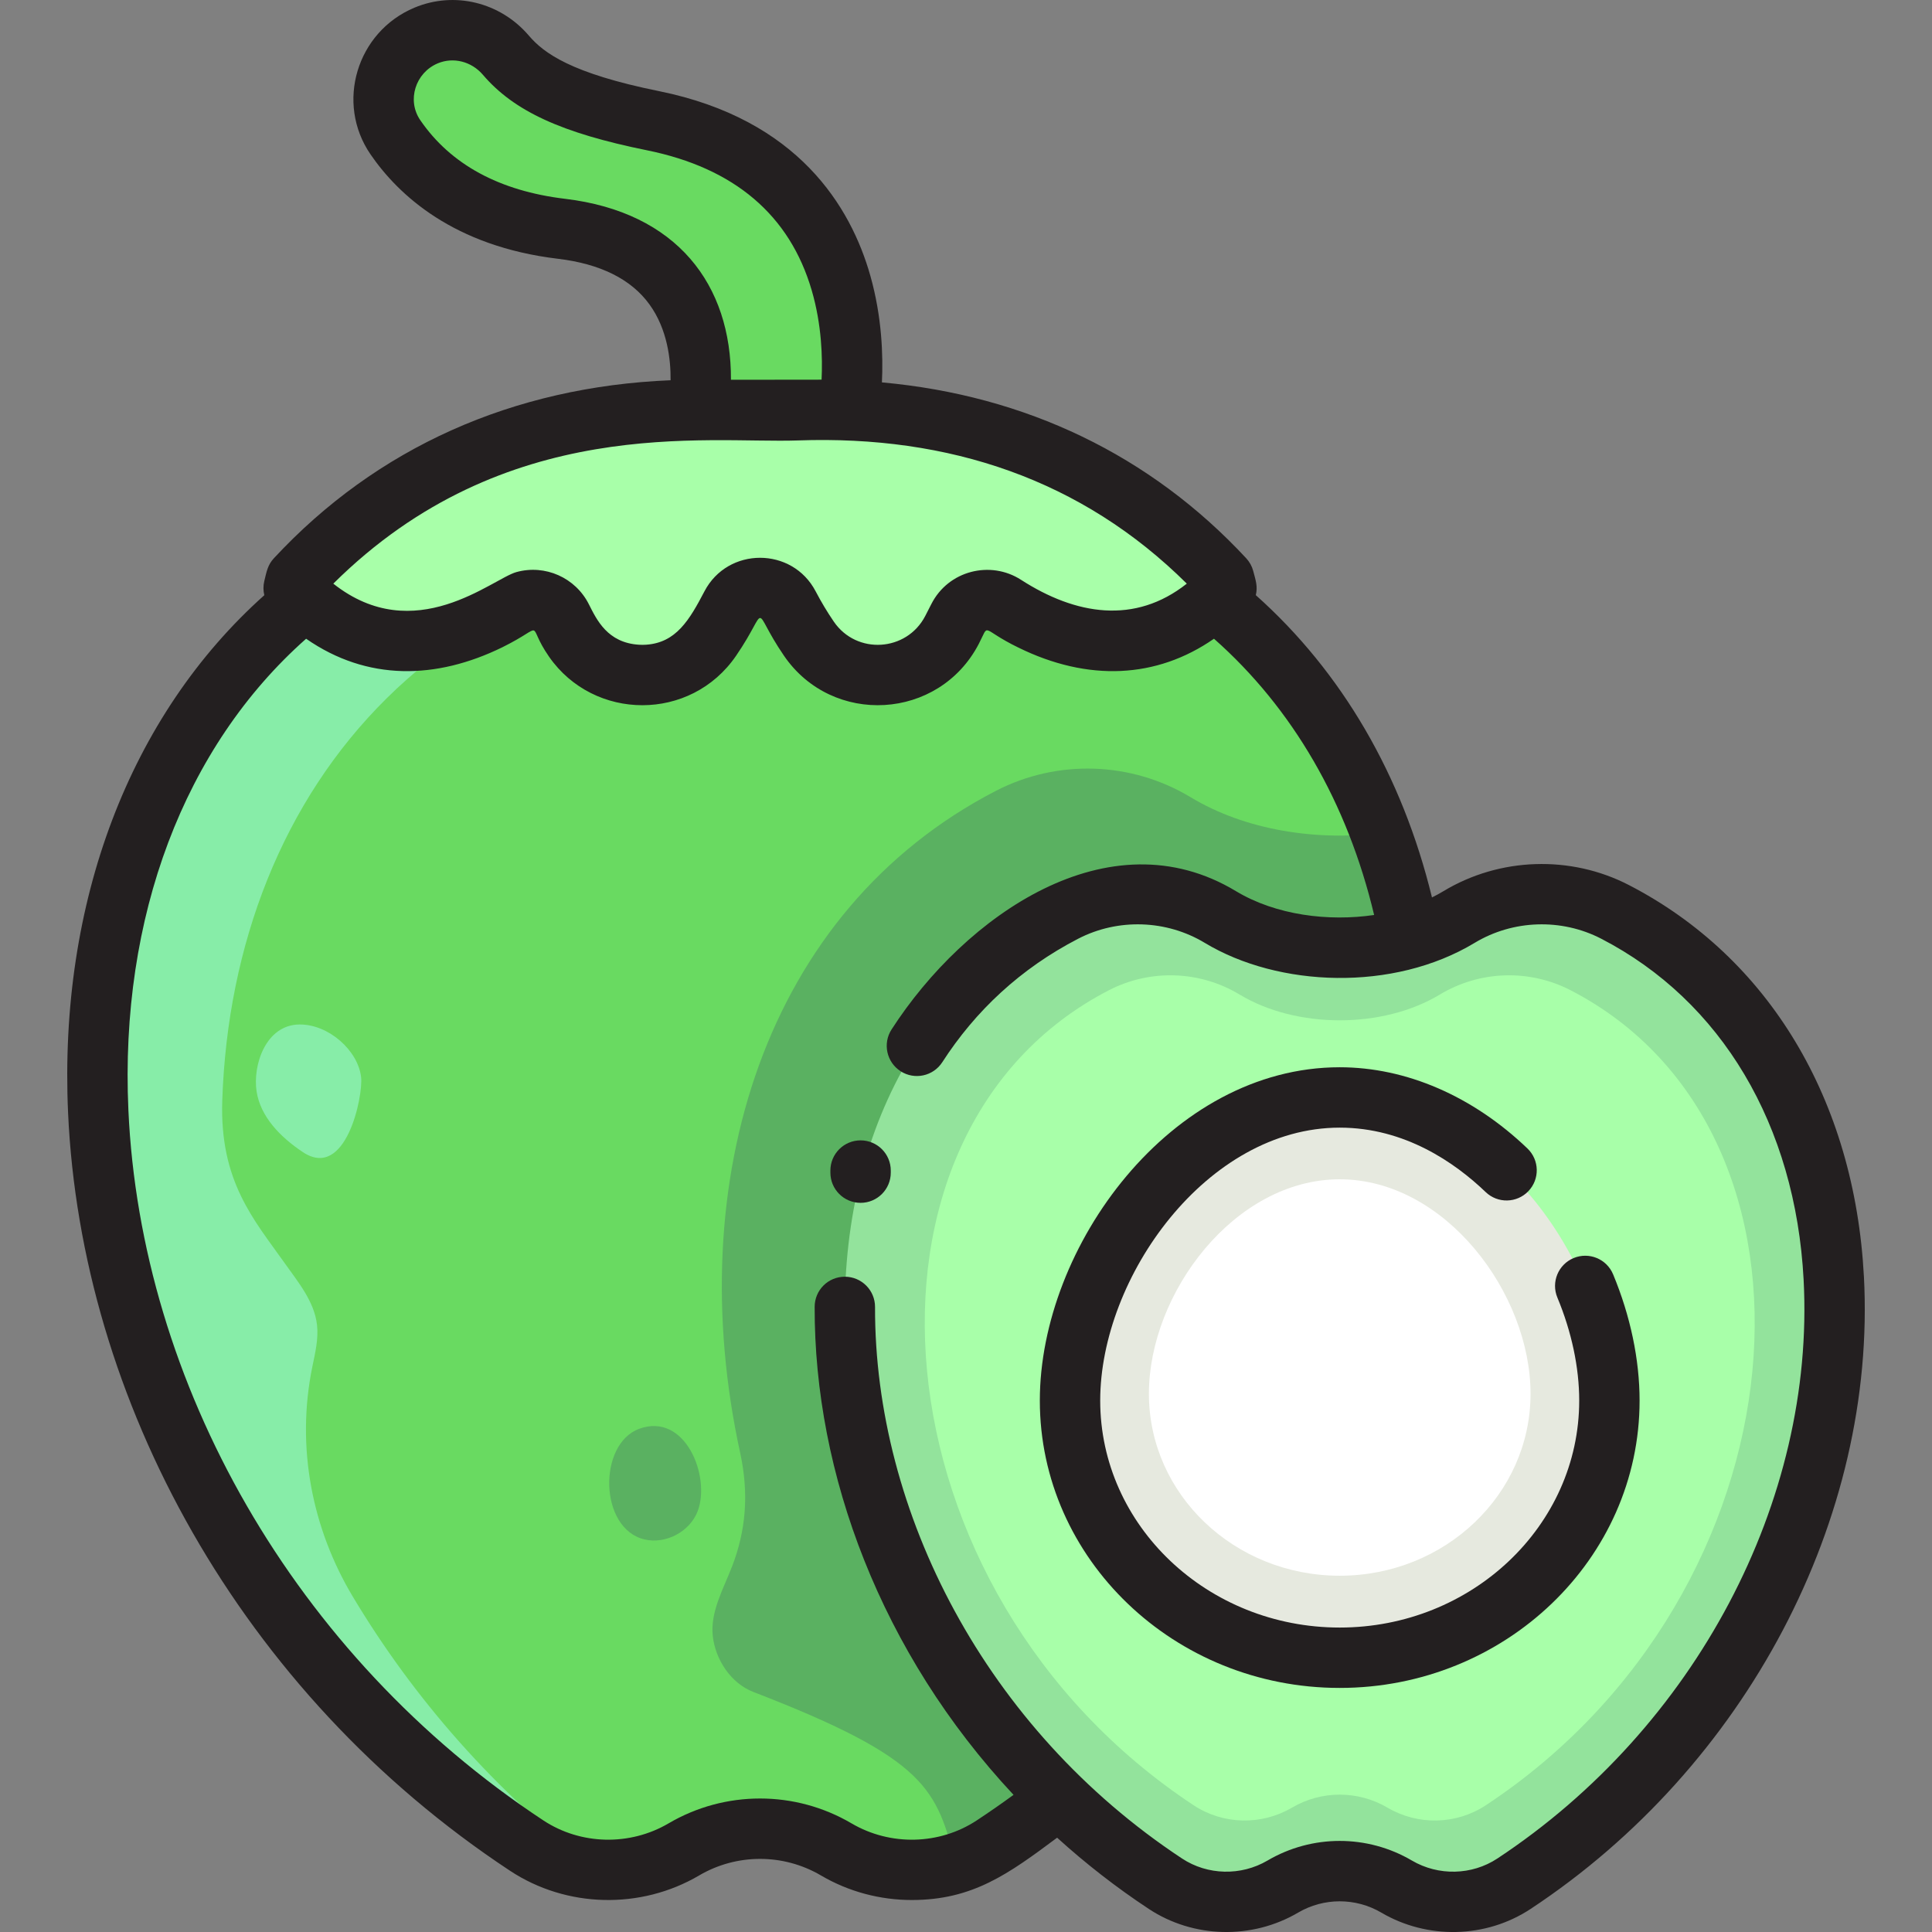 <svg id="Layer_1" enable-background="new 0 0 511.965 511.965" height="512" viewBox="0 0 511.965 511.965" width="512" xmlns="http://www.w3.org/2000/svg"><rect x="0" y="0" width="511.965" height="511.965" fill="#808080" stroke="none"/><path d="m181.218 490.057c12.466-7.324 27.92-7.324 40.386 0 12.942 7.604 29.11 7.258 41.638-1.009 164.421-108.499 153.619-368.524-52.014-362.848-6.539.181-13.095.181-19.634 0-205.633-5.677-216.436 254.348-52.014 362.848 12.528 8.267 28.696 8.613 41.638 1.009z" fill="#69da61"/><path d="m211.228 126.2c-6.539.181-13.095.181-19.634 0-205.633-5.676-216.436 254.349-52.014 362.848 5.677 3.746 12.102 5.848 18.635 6.339-27.053-20.583-48.678-45.46-64.771-72.369-10.702-17.896-15.049-39.46-10.684-60.81.752-3.679 1.674-7.413 1.243-11.143-.716-6.192-4.976-11.282-8.58-16.368-8.138-11.484-17.253-21.634-16.523-43.122 2.806-82.532 58.203-151.915 165.539-148.952 6.539.18 13.095.18 19.634 0 26.16-.722 49.159 2.864 69.053 9.883-25.927-17.505-59.833-27.467-101.898-26.306z" fill="#87eda8"/><path d="m365.913 220.751c-16.939 2.119-35.795-.677-50.394-9.486-15.721-9.486-35.292-10.132-51.604-1.703-61.455 31.754-83.405 103.705-67.781 175.41 2.404 11.03 1.468 20.748-2.127 30.084-2.322 6.031-5.821 12.046-5.125 18.472.68 6.287 4.847 12.555 10.747 14.828 46.368 17.865 48.523 25.945 53.65 45.404 3.477-1.076 6.834-2.647 9.964-4.712 98.447-64.964 134.068-184.248 102.67-268.297z" fill="#5ab161"/><path d="m324.372 153.347c-27.076-29.148-64.705-46.373-113.155-44.653-6.535.232-13.077.232-19.612 0-48.45-1.72-86.078 15.505-113.155 44.653-.22.836-.436 1.671-.637 2.503 21.905 23.077 46.67 12.302 58.791 4.487 4.278-2.758 9.994-1.196 12.29 3.347.529 1.047 1.081 2.131 1.655 3.235 7.718 14.833 28.467 16.111 37.911 2.312 1.966-2.873 3.729-5.834 5.309-8.852 3.21-6.131 12.074-6.131 15.284 0 1.58 3.018 3.343 5.98 5.309 8.852 9.444 13.798 30.193 12.521 37.911-2.312.574-1.104 1.126-2.189 1.655-3.235 2.296-4.543 8.012-6.105 12.29-3.347 12.121 7.815 36.886 18.59 58.791-4.487-.201-.832-.417-1.667-.637-2.503z" fill="#a8ffa9"/><path d="m173.054 31.967c-22.168-4.489-32.662-9.947-39-17.368-5.226-6.119-13.704-8.323-21.127-5.216-10.585 4.432-14.639 17.501-8.149 26.965 7.363 10.735 20.528 21.449 44.037 24.26 45.008 5.381 36.202 48.045 36.202 48.045h39.91c.002 0 11.971-63.758-51.873-76.686z" fill="#69da61"/><path d="m427.969 241.612c-13.063-6.75-28.734-6.232-41.324 1.364-17.982 10.85-45.27 10.854-63.258 0-12.589-7.596-28.261-8.113-41.324-1.364-86.919 44.911-75.198 190.249 26.777 257.541 9.356 6.174 21.43 6.432 31.095.754 9.309-5.47 20.851-5.47 30.16 0 9.665 5.679 21.739 5.42 31.095-.754 101.977-67.292 113.698-212.63 26.779-257.541z" fill="#93e39c"/><path d="m416.193 262.408c-10.954-5.66-24.096-5.226-34.653 1.144-15.079 9.099-37.962 9.102-53.047 0-10.557-6.37-23.699-6.804-34.653-1.144-72.888 37.661-63.059 159.538 22.455 215.968 7.846 5.177 17.971 5.394 26.076.632 7.807-4.587 17.485-4.587 25.292 0 8.105 4.762 18.23 4.545 26.076-.632 85.513-56.43 95.342-178.307 22.454-215.968z" fill="#a8ffa9"/><path d="m426.483 371.124c0 37.634-31.997 68.142-71.466 68.142s-71.466-30.508-71.466-68.142 31.997-80.33 71.466-80.33 71.466 42.696 71.466 80.33z" fill="#e6e9df"/><path d="m405.581 369.341c0 26.627-22.639 48.213-50.565 48.213s-50.565-21.586-50.565-48.213 22.639-56.837 50.565-56.837 50.565 30.21 50.565 56.837z" fill="#fff"/><path d="m184.886 400.43c-2.055 5.429-8.422 8.827-14.077 7.511-12.07-2.809-12.411-25.282-1.43-29.319 12.181-4.48 18.995 12.594 15.507 21.808z" fill="#5ab161"/><path d="m67.997 289.234c1.043 6.717 6.268 12.063 12.225 16.047 11.473 7.675 16.018-14.838 15.475-19.792-.775-7.074-8.595-14.085-16.348-14.009-8.973.088-12.424 10.847-11.352 17.754z" fill="#87eda8"/><g fill="#231f20"><path d="m493.919 338.229c-2.488-46.738-25.189-84.536-62.283-103.702-15.431-7.974-34.256-7.351-49.129 1.622-.977.59-1.995 1.142-3.047 1.662-7.871-32.326-23.846-59.743-46.682-80.1.544-2.304-.008-3.848-.676-6.379-.335-1.272-.979-2.442-1.875-3.407-25.34-27.278-58.391-43.144-96.526-46.596.336-6.989.033-17.336-3.079-28.299-5.158-18.171-19.059-41.402-55.986-48.88-23.365-4.731-30.555-10.098-34.505-14.723-7.557-8.849-19.733-11.822-30.299-7.4-15.319 6.412-20.982 25.27-11.656 38.868 7.409 10.803 22.043 24.374 49.685 27.679 11.229 1.343 19.377 5.402 24.219 12.064 4.784 6.583 5.679 14.66 5.621 20.124-41.765 1.714-77.893 17.855-105.117 47.162-1.634 1.76-1.931 3.494-2.552 6.072-.301 1.246-.283 2.521.005 3.73-35.638 31.837-54.519 81.324-51.998 137.148 3.429 75.962 45.45 153.574 117.13 200.874 14.933 9.854 34.597 10.336 50.097 1.229 9.956-5.85 22.325-5.85 32.28 0 7.401 4.349 15.749 6.511 24.08 6.51 16.135-.001 25.618-6.914 38.501-16.515 7.586 6.887 15.709 13.21 24.302 18.881 11.793 7.781 27.318 8.164 39.554.974 6.803-3.996 15.254-3.996 22.055 0 12.099 7.11 27.628 6.896 39.554-.974 57.073-37.662 91.743-103.458 88.327-167.624zm-247.137-178.13c-.515 1.019-1.052 2.074-1.611 3.15-4.925 9.465-18.177 10.305-24.212 1.486-1.726-2.521-3.349-5.228-4.823-8.044-6.197-11.838-23.259-11.842-29.459 0-3.978 7.597-7.499 13.611-15.466 14.153-.612.042-1.231.044-1.856.006-8.385-.505-11.231-6.606-13.325-10.752-3.537-6.999-11.531-10.606-19.178-8.503-6.377 1.752-26.936 20.142-48.529 3.067 45.53-45.197 98.774-37.086 123.173-37.951 40.047-1.415 75.227 10.388 102.994 37.95-13.731 10.871-29.397 8.35-43.942-1.026-8.057-5.195-19.24-2.494-23.766 6.464zm-97.021-107.412c-17.417-2.083-30.333-9.095-38.389-20.842-3.617-5.273-1.281-12.582 4.64-15.061 4.125-1.726 8.93-.509 11.954 3.033 8.22 9.624 20.822 15.421 43.496 20.013 23.112 4.68 37.79 17.153 43.627 37.072 2.678 9.14 2.903 17.949 2.625 23.703-1.345.001 6.596.009-24.017.033.125-25.173-14.27-44.404-43.936-47.951zm247.019 439.811c-6.737 4.446-15.623 4.655-22.636.533-11.801-6.933-26.463-6.934-38.266 0-7.014 4.122-15.9 3.912-22.636-.533-52.051-34.347-81.518-91.829-81.364-146.155.013-4.418-3.559-8.01-7.978-8.022-4.467-.013-8.01 3.559-8.022 7.978-.126 44.219 17.593 91.754 52.701 129.323-3.207 2.342-6.466 4.605-9.748 6.771-9.877 6.519-22.901 6.829-33.179.789-14.956-8.787-33.537-8.787-48.491 0-10.277 6.039-23.302 5.729-33.179-.789-66.257-43.722-106.697-115.991-109.96-188.241-2.311-51.184 14.789-96.296 47.097-124.893 16.205 11.263 34.485 10.836 51.994 2.265 12.113-5.989 5.971-6.711 12.386 2.504 11.876 17.059 37.549 17.291 49.558-.256 9.165-13.395 3.602-13.289 12.698 0 12.809 18.713 41.064 17.131 51.609-3.137 2.995-5.755.254-4.009 10.496.967 18.476 9.077 36.623 8.229 51.836-2.345 20.825 18.4 35.362 43.479 42.437 73.207-12.083 1.785-26.041.065-36.617-6.315-33.648-20.302-71.794 6.475-91.261 36.652-2.411 3.736-1.303 8.68 2.386 11.06 3.712 2.396 8.664 1.328 11.059-2.386 8.787-13.622 20.743-24.834 36.031-32.732 10.528-5.44 23.372-5.017 33.518 1.106 19.539 11.79 49.983 12.999 71.524 0 10.147-6.122 22.992-6.545 33.519-1.106 31.917 16.492 51.472 49.418 53.65 90.338 3.12 58.603-28.738 118.823-81.162 153.417z"/><path d="m417 333.376c-4.079 1.698-6.009 6.381-4.312 10.46 3.787 9.099 5.789 18.543 5.789 27.31 0 33.163-28.471 60.143-63.466 60.143s-63.466-26.98-63.466-60.143c0-32.761 28.31-72.33 63.466-72.33 17.25 0 30.556 9.287 38.681 17.077 3.189 3.058 8.253 2.951 11.311-.238s2.951-8.253-.238-11.311c-14.479-13.882-32.149-21.528-49.754-21.528-44.753 0-79.466 47.482-79.466 88.33 0 41.985 35.648 76.143 79.466 76.143s79.466-34.157 79.466-76.143c0-10.858-2.427-22.428-7.018-33.458-1.696-4.08-6.379-6.012-10.459-4.312z"/><path d="m228.048 302.187c-4.418 0-8 3.582-8 8v.556c0 4.418 3.582 8 8 8s8-3.582 8-8v-.556c0-4.419-3.582-8-8-8z"/></g></svg>
